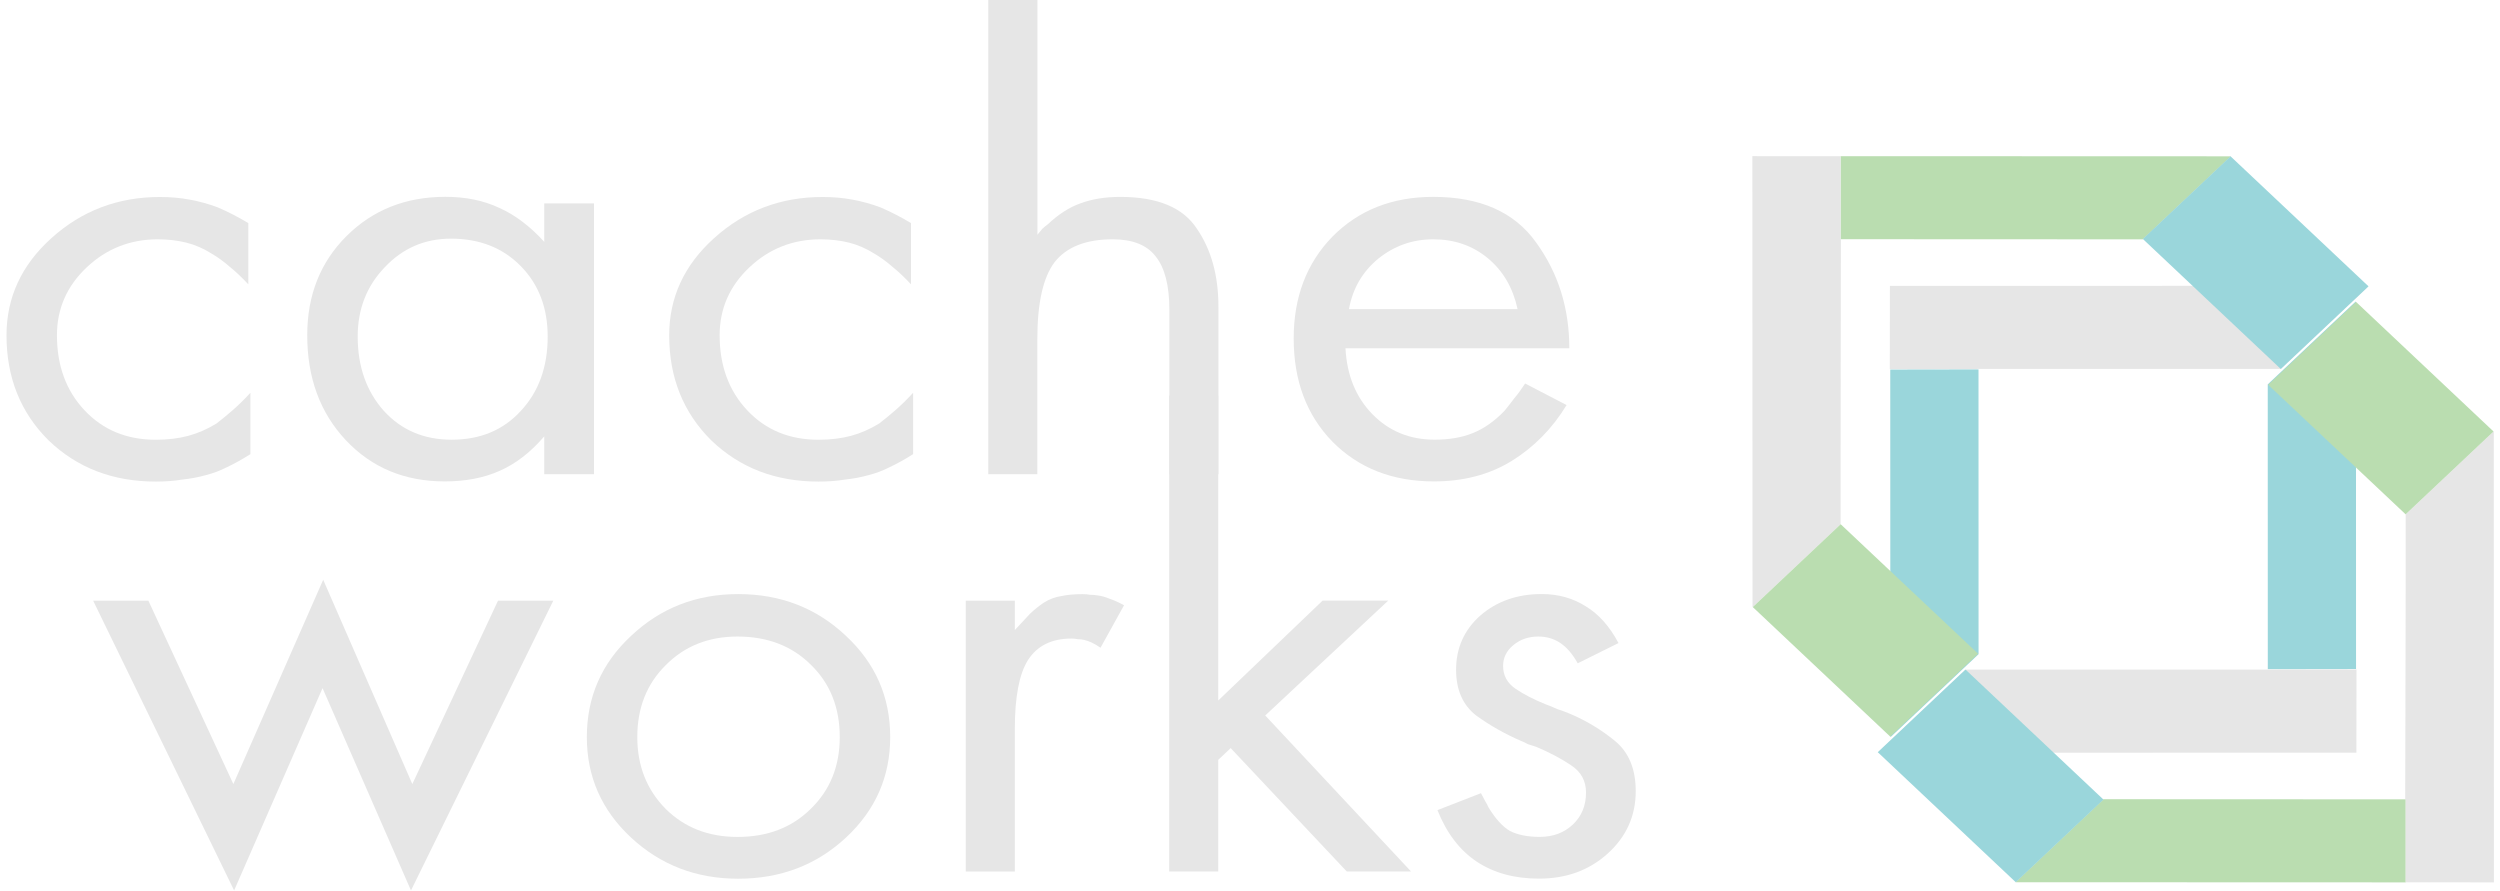 <?xml version="1.0" encoding="UTF-8"?>
<svg width="20.897mm" height="7.447mm" version="1.1" viewBox="0 0 20.897 7.447" xmlns="http://www.w3.org/2000/svg">
  <g transform="translate(-52.931 -22.817)">
    <g transform="matrix(-.417 -.393 -.417 .393 133.44 123.56)">
      <g transform="translate(194.37 -49.525)">
        <path d="m0 0-2.276 2.276-1e-3 -1e-3z" fill="#3f4040"/>
      </g>
      <g transform="translate(195.12 -42.459)">
        <path d="m0 0-3.91-3.907 0.883-0.883 3.031 3.028v1.759" fill="#baddb0"/>
      </g>
      <g transform="translate(194.37 -49.525)" fill="#e6e6e6">
        <path d="m0 0-2.277 2.275 1e-3 1e-3 -0.883 0.883-0.885-0.884 4.795-4.792 4e-3 4e-3v1.758z" fill="#e6e6e6"/>
      </g>
      <g transform="matrix(-1 0 0 1 197.88 -42.462)" fill="#e6e6e6">
        <path d="m0 0v-1.759l3.029-3.03 0.883-0.886 0.884 0.886-4.791 4.793" fill="#e6e6e6"/>
      </g>
      <g transform="matrix(-1 0 0 1 194.86 -47.251)">
        <path d="m0 0-3.029-3.028v-1.759l5e-3 -4e-3 3.907 3.905z" fill="#9ad6db"/>
      </g>
      <path transform="scale(-1)" d="m-197.88 50.279h2.755v1.762h-2.755z" fill="#baddb0" stroke-width="2.174"/>
      <path transform="scale(1,-1)" d="m195.12 42.459h2.766v1.758h-2.766z" fill="#9ad6db" stroke-width="2.176"/>
    </g>
    <g transform="matrix(.417 .393 .417 -.393 7.916 -69.245)">
      <g transform="translate(194.37 -49.525)">
        <path d="m0 0-2.276 2.276-1e-3 -1e-3z" fill="#3f4040"/>
      </g>
      <g transform="translate(195.12 -42.459)">
        <path d="m0 0-3.91-3.907 0.883-0.883 3.031 3.028v1.759" fill="#baddb0"/>
      </g>
      <g transform="translate(194.37 -49.525)" fill="#e6e6e6">
        <path d="m0 0-2.277 2.275 1e-3 1e-3 -0.883 0.883-0.885-0.884 4.795-4.792 4e-3 4e-3v1.758z" fill="#e6e6e6"/>
      </g>
      <g transform="matrix(-1 0 0 1 197.88 -42.462)">
        <path d="m0 0v-1.759l3.029-3.03 0.883-0.886 0.884 0.886-4.791 4.793" fill="#e6e6e6"/>
      </g>
      <g transform="matrix(-1 0 0 1 194.86 -47.251)">
        <path d="m0 0-3.029-3.028v-1.759l5e-3 -4e-3 3.907 3.905z" fill="#9ad6db"/>
      </g>
      <path transform="scale(-1)" d="m-197.88 50.279h2.755v1.762h-2.755z" fill="#baddb0" stroke-width="2.174"/>
      <path transform="scale(1,-1)" d="m195.12 42.459h2.766v1.758h-2.766z" fill="#9ad6db" stroke-width="2.176"/>
    </g>
    <g transform="matrix(.353 0 0 -.353 -123.35 34.088)" fill="#e6e6e6" font-family="Futura-Normal" font-size="15.9px" stroke-width="2.438">
      <g transform="scale(1.029 -.972)" aria-label="cache">
        <path d="m491.02-27.417v1.495q-0.223-0.254-0.429-0.429-0.207-0.191-0.413-0.318-0.286-0.191-0.588-0.27t-0.652-0.08q-0.954 0-1.638 0.684t-0.684 1.654q0 1.113 0.636 1.829t1.638 0.716q0.413 0 0.747-0.095t0.652-0.302q0.175-0.143 0.366-0.318 0.207-0.191 0.413-0.429v1.495q-0.286 0.191-0.541 0.318-0.238 0.127-0.477 0.191-0.27 0.08-0.556 0.111-0.27 0.048-0.604 0.048-1.479 0-2.465-1.002-0.97-1.018-0.97-2.56 0-1.383 1.034-2.369 1.049-1.002 2.496-1.002 0.366 0 0.684 0.064 0.334 0.064 0.652 0.191 0.175 0.08 0.35 0.175t0.35 0.207z"/>
        <path d="m497.83-27.894h1.145v6.598h-1.145v-0.922q-0.477 0.588-1.034 0.843-0.541 0.254-1.256 0.254-1.383 0-2.274-1.002t-0.89-2.56q0-1.463 0.906-2.417t2.274-0.954q0.7 0 1.24 0.27 0.541 0.254 1.034 0.827v-0.938zm-4.293 3.244q0 1.097 0.604 1.813 0.604 0.7 1.558 0.7 0.986 0 1.59-0.7 0.62-0.7 0.62-1.813 0-1.049-0.62-1.717t-1.606-0.668q-0.906 0-1.526 0.7-0.62 0.684-0.62 1.685z"/>
        <path d="m506.27-27.417v1.495q-0.223-0.254-0.429-0.429-0.207-0.191-0.413-0.318-0.286-0.191-0.588-0.27t-0.652-0.08q-0.954 0-1.638 0.684t-0.684 1.654q0 1.113 0.636 1.829t1.638 0.716q0.413 0 0.747-0.095t0.652-0.302q0.175-0.143 0.366-0.318 0.207-0.191 0.413-0.429v1.495q-0.286 0.191-0.541 0.318-0.238 0.127-0.477 0.191-0.27 0.08-0.556 0.111-0.27 0.048-0.604 0.048-1.479 0-2.465-1.002-0.97-1.018-0.97-2.56 0-1.383 1.034-2.369 1.049-1.002 2.496-1.002 0.366 0 0.684 0.064 0.334 0.064 0.652 0.191 0.175 0.08 0.35 0.175t0.35 0.207z"/>
        <path d="m508.05-32.886h1.129v5.756q0.064-0.08 0.111-0.143 0.064-0.064 0.127-0.111 0.366-0.366 0.747-0.509 0.398-0.159 0.922-0.159 1.288 0 1.765 0.779 0.493 0.763 0.493 1.892v4.086h-1.129v-4.007q0-0.89-0.318-1.304-0.302-0.413-0.986-0.413-0.922 0-1.336 0.556-0.398 0.556-0.398 1.876v3.291h-1.129v-11.591z"/>
        <path d="m521.42-24.364h-5.152q0.048 0.986 0.62 1.606t1.431 0.62q0.509 0 0.875-0.159 0.382-0.159 0.731-0.541 0.111-0.143 0.223-0.302 0.127-0.159 0.254-0.366l0.954 0.525q-0.493 0.859-1.272 1.367-0.763 0.493-1.781 0.493-1.431 0-2.337-0.97-0.89-0.97-0.89-2.512 0-1.51 0.89-2.48 0.906-0.97 2.321-0.97 1.622 0 2.369 1.113 0.763 1.113 0.763 2.576zm-1.192-0.954q-0.159-0.779-0.684-1.24t-1.256-0.461q-0.716 0-1.272 0.477-0.541 0.477-0.668 1.224h3.88z"/>
      </g>
      <g transform="scale(1.029 -.972)" aria-label="works">
        <path d="m488.72-18.216 1.956 4.468 2.067-4.977 2.051 4.977 1.972-4.468h1.272l-3.275 7.06-2.035-4.929-2.035 4.929-3.244-7.06h1.272z"/>
        <path d="m498.81-14.893q0-1.463 1.018-2.465 1.018-1.018 2.465-1.018 1.463 0 2.48 1.018 1.018 1.002 1.018 2.465 0 1.447-1.018 2.449t-2.48 1.002q-1.447 0-2.465-1.002t-1.018-2.449zm1.161 0q0 1.049 0.652 1.749 0.652 0.684 1.654 0.684 1.034 0 1.685-0.684 0.668-0.684 0.668-1.749 0-1.081-0.668-1.765-0.652-0.684-1.685-0.684-1.002 0-1.654 0.7-0.652 0.684-0.652 1.749z"/>
        <path d="m507.53-18.216h1.129v0.716q0.207-0.238 0.35-0.398 0.159-0.159 0.318-0.27 0.191-0.127 0.398-0.159 0.207-0.048 0.493-0.048 0.095 0 0.175 0.016 0.095 0 0.175 0.016 0.127 0.016 0.27 0.08 0.143 0.048 0.334 0.159l-0.541 1.034q-0.111-0.08-0.207-0.127t-0.175-0.064q-0.064-0.016-0.143-0.016-0.064-0.016-0.143-0.016-0.684 0-1.002 0.525-0.302 0.509-0.302 1.669v3.482h-1.129v-6.598z"/>
        <path d="m513.34-23.209v7.425l2.401-2.433h1.51l-2.83 2.798 3.355 3.8h-1.479l-2.671-3.005-0.286 0.286v2.719h-1.129v-11.591h1.129z"/>
        <path d="m522.55-17.183-0.938 0.493q-0.175-0.334-0.398-0.493t-0.509-0.159q-0.334 0-0.572 0.207t-0.238 0.509q0 0.35 0.286 0.556t0.7 0.382q0.127 0.048 0.254 0.111 0.143 0.048 0.286 0.111 0.572 0.254 1.049 0.668t0.477 1.224q0 0.906-0.652 1.526-0.636 0.604-1.574 0.604-0.843 0-1.431-0.413t-0.906-1.256l1.002-0.413q0.048 0.095 0.095 0.191 0.048 0.08 0.08 0.159 0.238 0.413 0.493 0.572 0.27 0.143 0.684 0.143 0.461 0 0.763-0.302t0.302-0.779q0-0.429-0.35-0.668-0.334-0.238-0.795-0.445-0.095-0.032-0.191-0.064-0.08-0.048-0.159-0.08-0.556-0.254-1.034-0.62-0.461-0.382-0.461-1.113 0-0.795 0.556-1.32 0.572-0.525 1.415-0.525 0.572 0 1.018 0.302 0.445 0.286 0.747 0.89z"/>
      </g>
    </g>
  </g>
</svg>
